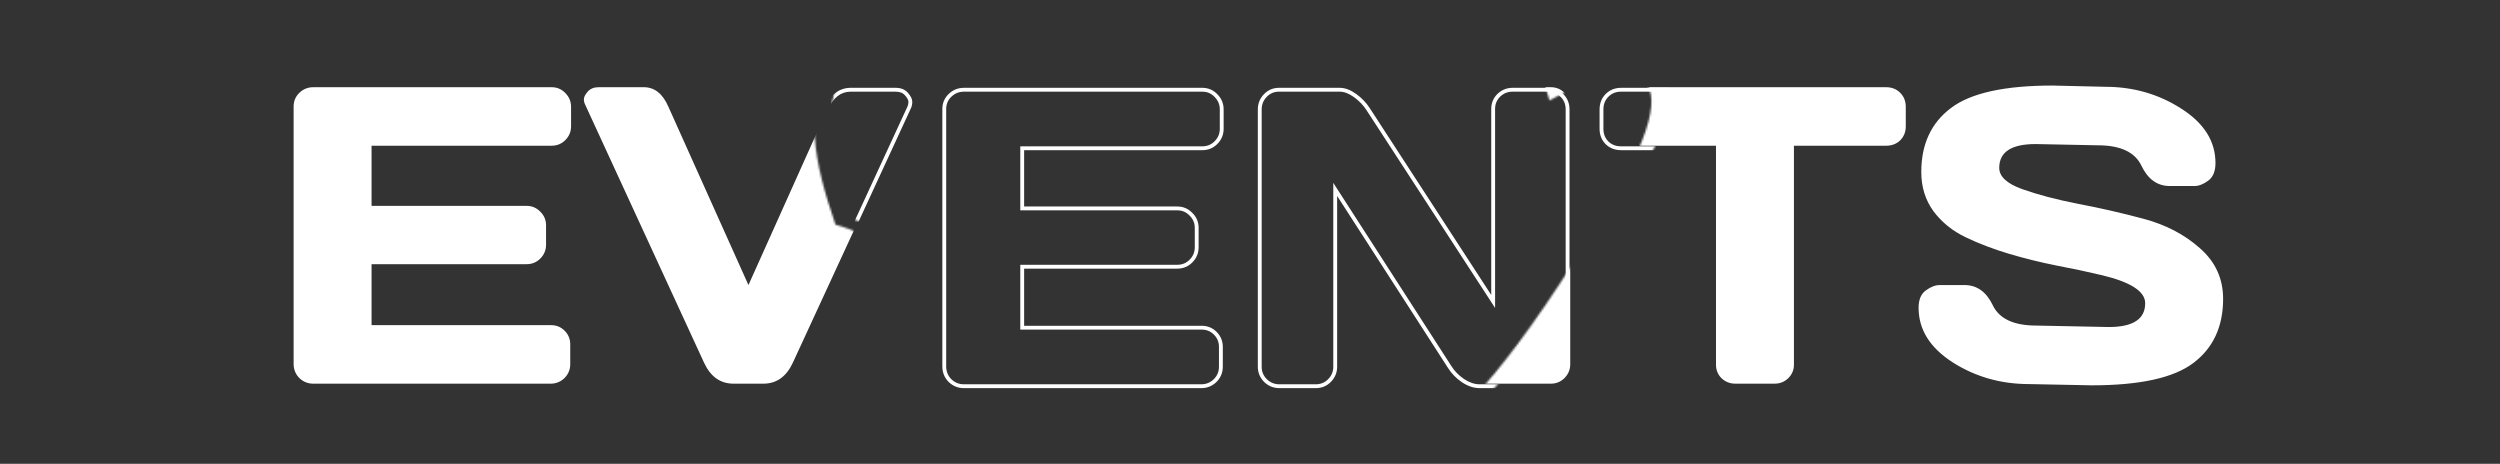 <svg width="1299" height="241" viewBox="0 0 1299 241" fill="none" xmlns="http://www.w3.org/2000/svg">
<rect x="0" y="0" width="1299" height="241" fill="#333333" stroke="none"/>
<mask id="mask0_901_266" style="mask-type:alpha" maskUnits="userSpaceOnUse" x="0" y="0" width="1299" height="241">
<path fill-rule="evenodd" clip-rule="evenodd" d="M1298.85 0.22H0V240.883H624.074C629.873 241.043 635.598 241.036 641.227 240.883H1298.85V0.22ZM641.227 240.883C688.291 239.603 728.692 228.116 750.139 218.726C757.664 216.689 785.447 191.299 836.382 106.035C887.318 20.772 836.768 34.6 805.126 52.172L792.971 12.062L582.284 6.714C534.588 2.769 448.007 23.631 434.108 36.892C416.282 53.902 423.304 85.279 434.108 116.731C451.666 121.443 478.677 136.061 446.263 156.842C413.85 177.623 424.655 192.75 434.108 197.716L523.245 218.726C556.72 233.837 591.565 239.985 624.074 240.883H641.227Z" fill="white"/>
</mask>
<g mask="url(#mask0_901_266)">
<path d="M152.566 189.043V55.303C152.566 52.51 153.569 50.146 155.574 48.213C157.579 46.279 159.979 45.312 162.771 45.312H286.629C289.422 45.312 291.785 46.315 293.719 48.32C295.724 50.325 296.727 52.724 296.727 55.517V65.615C296.727 68.408 295.724 70.807 293.719 72.812C291.785 74.746 289.422 75.713 286.629 75.713H193.064V106.973H273.631C276.424 106.973 278.787 107.975 280.721 109.98C282.726 111.914 283.729 114.277 283.729 117.07V127.168C283.729 129.961 282.726 132.36 280.721 134.365C278.787 136.299 276.424 137.266 273.631 137.266H193.064V168.955H286.414C289.135 168.955 291.463 169.922 293.396 171.855C295.33 173.789 296.297 176.152 296.297 178.945V189.258C296.297 192.051 295.294 194.45 293.289 196.455C291.284 198.389 288.885 199.355 286.092 199.355H162.771C159.979 199.355 157.579 198.389 155.574 196.455C153.569 194.45 152.566 191.979 152.566 189.043ZM304.031 54.336C303.602 53.476 303.387 52.545 303.387 51.543C303.387 50.469 304.031 49.18 305.32 47.676C306.681 46.1 308.579 45.312 311.014 45.312H334.539C340.125 45.312 344.386 48.714 347.322 55.517L388.895 148.115L430.467 55.517C433.403 48.786 437.664 45.384 443.25 45.312H466.775C469.282 45.312 471.18 46.1 472.469 47.676C473.758 49.18 474.402 50.469 474.402 51.543C474.402 52.545 474.223 53.476 473.865 54.336L411.99 188.398C408.624 195.703 403.504 199.355 396.629 199.355H381.16C374.285 199.355 369.165 195.703 365.799 188.398L304.031 54.336ZM492.02 189.043V55.303C492.02 52.51 493.022 50.146 495.027 48.213C497.033 46.279 499.432 45.312 502.225 45.312H626.082C628.875 45.312 631.238 46.315 633.172 48.32C635.177 50.325 636.18 52.724 636.18 55.517V65.615C636.18 68.408 635.177 70.807 633.172 72.812C631.238 74.746 628.875 75.713 626.082 75.713H532.518V106.973H613.084C615.877 106.973 618.24 107.975 620.174 109.98C622.179 111.914 623.182 114.277 623.182 117.07V127.168C623.182 129.961 622.179 132.36 620.174 134.365C618.24 136.299 615.877 137.266 613.084 137.266H532.518V168.955H625.867C628.589 168.955 630.916 169.922 632.85 171.855C634.783 173.789 635.75 176.152 635.75 178.945V189.258C635.75 192.051 634.747 194.45 632.742 196.455C630.737 198.389 628.338 199.355 625.545 199.355H502.225C499.432 199.355 497.033 198.389 495.027 196.455C493.022 194.45 492.02 191.979 492.02 189.043ZM655.945 189.258V55.517C655.945 52.724 656.912 50.325 658.846 48.32C660.779 46.315 663.143 45.312 665.936 45.312H697.518C700.024 45.312 702.674 46.315 705.467 48.32C708.26 50.325 710.551 52.724 712.342 55.517L777.225 155.312V55.303C777.225 52.51 778.191 50.146 780.125 48.213C782.13 46.279 784.529 45.312 787.322 45.312H805.799C808.592 45.312 810.955 46.279 812.889 48.213C814.894 50.146 815.896 52.581 815.896 55.517V189.258C815.896 192.051 814.894 194.45 812.889 196.455C810.955 198.389 808.592 199.355 805.799 199.355H770.135C767.342 199.355 764.477 198.389 761.541 196.455C758.605 194.45 756.277 192.051 754.559 189.258L695.154 97.09V189.258C695.154 192.051 694.152 194.45 692.146 196.455C690.213 198.389 687.85 199.355 685.057 199.355H666.15C663.357 199.355 660.958 198.389 658.953 196.455C656.948 194.45 655.945 192.051 655.945 189.258ZM833.514 65.615V55.517C833.514 52.581 834.48 50.146 836.414 48.213C838.348 46.279 840.783 45.312 843.719 45.312H980.037C982.973 45.312 985.408 46.279 987.342 48.213C989.275 50.146 990.242 52.581 990.242 55.517V65.615C990.242 68.551 989.275 70.986 987.342 72.92C985.408 74.782 982.973 75.713 980.037 75.713H932.127V189.473C932.127 192.266 931.124 194.629 929.119 196.562C927.186 198.424 924.822 199.355 922.029 199.355H901.727C898.934 199.355 896.535 198.424 894.529 196.562C892.596 194.629 891.629 192.266 891.629 189.473V75.713H843.719C840.783 75.713 838.348 74.782 836.414 72.92C834.48 70.986 833.514 68.551 833.514 65.615ZM996.902 159.932C996.902 155.706 998.156 152.698 1000.66 150.908C1003.17 149.046 1005.6 148.115 1007.97 148.115H1020.75C1027.2 148.115 1032.1 151.624 1035.47 158.642C1038.83 165.661 1046.39 169.17 1058.13 169.17L1095.73 169.922C1108.33 169.922 1114.64 165.804 1114.64 157.568C1114.64 151.338 1106.94 146.432 1091.54 142.851C1084.67 141.204 1077.07 139.593 1068.77 138.017C1060.46 136.37 1052.19 134.329 1043.95 131.894C1035.79 129.46 1028.27 126.595 1021.39 123.301C1014.52 120.006 1008.93 115.495 1004.64 109.766C1000.41 103.965 998.299 97.161 998.299 89.355C998.299 74.961 1003.42 63.896 1013.66 56.162C1023.9 48.356 1041.52 44.453 1066.51 44.453L1093.8 45.097C1108.48 45.097 1121.69 48.893 1133.44 56.484C1145.25 64.004 1151.16 73.421 1151.16 84.736C1151.16 88.962 1149.91 92.005 1147.4 93.867C1144.89 95.729 1142.49 96.66 1140.2 96.66H1127.42C1120.97 96.66 1116.07 93.151 1112.7 86.133C1109.34 79.043 1101.78 75.498 1090.04 75.498L1057.7 74.853C1045.1 74.853 1038.8 78.971 1038.8 87.207C1038.8 91.719 1042.77 95.407 1050.72 98.271C1058.74 101.136 1068.41 103.678 1079.72 105.898C1091.11 108.047 1102.53 110.661 1113.99 113.74C1125.45 116.82 1135.15 121.904 1143.1 128.994C1151.12 136.012 1155.13 144.785 1155.13 155.312C1155.13 169.707 1149.98 180.807 1139.67 188.613C1129.43 196.348 1111.84 200.215 1086.92 200.215L1054.37 199.57C1039.69 199.57 1026.44 195.81 1014.63 188.291C1002.81 180.7 996.902 171.247 996.902 159.932Z" fill="white"/>
</g>
<mask id="mask1_901_266" style="mask-type:alpha" maskUnits="userSpaceOnUse" x="431" y="2" width="437" height="237">
<path d="M455.049 153.488C422.635 174.269 433.44 189.396 442.894 194.362L532.03 215.372C621.399 255.712 720.53 232.181 758.924 215.372C766.449 213.335 794.232 187.945 845.167 102.681C896.103 17.418 845.553 31.246 813.911 48.818L801.756 8.708L591.069 3.36C543.373 -0.585 456.792 20.276 442.894 33.538C425.067 50.548 432.089 81.925 442.894 113.377C460.451 118.089 487.462 132.707 455.049 153.488Z" fill="#D9D9D9" stroke="black"/>
</mask>
<g mask="url(#mask1_901_266)">
<path d="M292.341 49.64L291.621 50.334L291.627 50.341L291.634 50.347L292.341 49.64ZM191.687 77.033V76.033H190.687V77.033H191.687ZM191.687 108.292H190.687V109.292H191.687V108.292ZM279.343 111.3L278.623 111.994L278.636 112.008L278.649 112.02L279.343 111.3ZM279.343 135.685L278.636 134.978L279.343 135.685ZM191.687 138.585V137.585H190.687V138.585H191.687ZM191.687 170.275H190.687V171.275H191.687V170.275ZM291.911 197.775L292.605 198.495L292.612 198.488L292.618 198.482L291.911 197.775ZM154.196 197.775L153.489 198.482L153.496 198.488L153.502 198.495L154.196 197.775ZM152.188 190.363V56.623H150.188V190.363H152.188ZM152.188 56.623C152.188 54.1 153.081 51.997 154.89 50.253L153.502 48.813C151.301 50.935 150.188 53.559 150.188 56.623H152.188ZM154.89 50.253C156.709 48.499 158.859 47.632 161.394 47.632V45.632C158.342 45.632 155.694 46.699 153.502 48.813L154.89 50.253ZM161.394 47.632H285.251V45.632H161.394V47.632ZM285.251 47.632C287.773 47.632 289.876 48.525 291.621 50.334L293.061 48.946C290.938 46.745 288.315 45.632 285.251 45.632V47.632ZM291.634 50.347C293.455 52.168 294.349 54.314 294.349 56.837H296.349C296.349 53.775 295.237 51.123 293.048 48.933L291.634 50.347ZM294.349 56.837V66.935H296.349V56.837H294.349ZM294.349 66.935C294.349 69.458 293.455 71.604 291.634 73.425L293.048 74.839C295.237 72.65 296.349 69.998 296.349 66.935H294.349ZM291.634 73.425C289.892 75.167 287.785 76.033 285.251 76.033V78.033C288.303 78.033 290.922 76.965 293.048 74.839L291.634 73.425ZM285.251 76.033H191.687V78.033H285.251V76.033ZM190.687 77.033V108.292H192.687V77.033H190.687ZM191.687 109.292H272.253V107.292H191.687V109.292ZM272.253 109.292C274.775 109.292 276.878 110.185 278.623 111.994L280.063 110.606C277.94 108.405 275.317 107.292 272.253 107.292V109.292ZM278.649 112.02C280.458 113.765 281.351 115.868 281.351 118.39H283.351C283.351 115.326 282.238 112.703 280.037 110.58L278.649 112.02ZM281.351 118.39V128.488H283.351V118.39H281.351ZM281.351 128.488C281.351 131.011 280.457 133.157 278.636 134.978L280.05 136.392C282.239 134.203 283.351 131.551 283.351 128.488H281.351ZM278.636 134.978C276.894 136.72 274.787 137.585 272.253 137.585V139.585C275.305 139.585 277.924 138.518 280.05 136.392L278.636 134.978ZM272.253 137.585H191.687V139.585H272.253V137.585ZM190.687 138.585V170.275H192.687V138.585H190.687ZM191.687 171.275H285.036V169.275H191.687V171.275ZM285.036 171.275C287.491 171.275 289.564 172.135 291.311 173.882L292.726 172.468C290.606 170.348 288.024 169.275 285.036 169.275V171.275ZM291.311 173.882C293.053 175.624 293.919 177.731 293.919 180.265H295.919C295.919 177.213 294.851 174.594 292.726 172.468L291.311 173.882ZM293.919 180.265V190.578H295.919V180.265H293.919ZM293.919 190.578C293.919 193.101 293.025 195.247 291.204 197.068L292.618 198.482C294.808 196.292 295.919 193.64 295.919 190.578H293.919ZM291.217 197.055C289.399 198.808 287.249 199.675 284.714 199.675V201.675C287.765 201.675 290.413 200.609 292.605 198.495L291.217 197.055ZM284.714 199.675H161.394V201.675H284.714V199.675ZM161.394 199.675C158.859 199.675 156.709 198.808 154.89 197.055L153.502 198.495C155.694 200.609 158.342 201.675 161.394 201.675V199.675ZM154.903 197.068C153.093 195.257 152.188 193.044 152.188 190.363H150.188C150.188 193.554 151.289 196.282 153.489 198.482L154.903 197.068ZM302.653 55.656L303.562 55.237L303.555 55.223L303.548 55.209L302.653 55.656ZM303.942 48.996L303.186 48.342L303.183 48.345L303.942 48.996ZM345.944 56.837L345.026 57.234L345.029 57.24L345.032 57.247L345.944 56.837ZM387.517 149.435L386.604 149.845L387.517 151.877L388.429 149.845L387.517 149.435ZM429.089 56.837L430.001 57.247L430.005 57.237L429.089 56.837ZM441.872 46.632V45.632L441.859 45.632L441.872 46.632ZM471.091 48.996L470.317 49.629L470.324 49.638L470.332 49.646L471.091 48.996ZM472.487 55.656L473.395 56.075L473.403 56.058L473.41 56.04L472.487 55.656ZM410.612 189.718L409.704 189.299L409.704 189.3L410.612 189.718ZM364.421 189.718L363.513 190.137L363.513 190.137L364.421 189.718ZM303.548 55.209C303.191 54.494 303.009 53.717 303.009 52.863H301.009C301.009 54.014 301.257 55.099 301.759 56.103L303.548 55.209ZM303.009 52.863C303.009 52.16 303.452 51.104 304.702 49.646L303.183 48.345C301.855 49.895 301.009 51.418 301.009 52.863H303.009ZM304.699 49.649C305.837 48.332 307.437 47.632 309.636 47.632V45.632C306.965 45.632 304.769 46.508 303.186 48.342L304.699 49.649ZM309.636 47.632H333.161V45.632H309.636V47.632ZM333.161 47.632C335.733 47.632 337.974 48.409 339.922 49.965C341.887 51.533 343.601 53.931 345.026 57.234L346.862 56.441C345.352 52.94 343.467 50.235 341.17 48.402C338.858 46.556 336.175 45.632 333.161 45.632V47.632ZM345.032 57.247L386.604 149.845L388.429 149.025L346.857 56.428L345.032 57.247ZM388.429 149.845L430.001 57.247L428.177 56.428L386.604 149.025L388.429 149.845ZM430.005 57.237C431.43 53.971 433.144 51.589 435.111 50.019C437.063 48.46 439.308 47.665 441.885 47.632L441.859 45.632C438.85 45.671 436.172 46.613 433.863 48.456C431.569 50.287 429.684 52.972 428.172 56.438L430.005 57.237ZM441.872 47.632H465.397V45.632H441.872V47.632ZM465.397 47.632C467.68 47.632 469.261 48.339 470.317 49.629L471.865 48.362C470.342 46.502 468.128 45.632 465.397 45.632V47.632ZM470.332 49.646C471.581 51.104 472.024 52.16 472.024 52.863H474.024C474.024 51.418 473.179 49.895 471.85 48.345L470.332 49.646ZM472.024 52.863C472.024 53.744 471.868 54.543 471.564 55.271L473.41 56.04C473.823 55.05 474.024 53.987 474.024 52.863H472.024ZM471.579 55.237L409.704 189.299L411.52 190.137L473.395 56.075L471.579 55.237ZM409.704 189.3C408.074 192.837 406.051 195.421 403.667 197.122C401.292 198.816 398.501 199.675 395.251 199.675V201.675C398.876 201.675 402.083 200.709 404.828 198.75C407.564 196.798 409.785 193.904 411.521 190.137L409.704 189.3ZM395.251 199.675H379.782V201.675H395.251V199.675ZM379.782 199.675C376.533 199.675 373.741 198.816 371.366 197.122C368.982 195.421 366.959 192.837 365.329 189.3L363.513 190.137C365.249 193.904 367.469 196.798 370.205 198.75C372.951 200.709 376.157 201.675 379.782 201.675V199.675ZM365.329 189.3L303.562 55.237L301.745 56.074L363.513 190.137L365.329 189.3ZM631.794 49.64L631.074 50.334L631.08 50.341L631.087 50.347L631.794 49.64ZM531.14 77.033V76.033H530.14V77.033H531.14ZM531.14 108.292H530.14V109.292H531.14V108.292ZM618.796 111.3L618.076 111.994L618.089 112.008L618.102 112.02L618.796 111.3ZM618.796 135.685L618.089 134.978L618.796 135.685ZM531.14 138.585V137.585H530.14V138.585H531.14ZM531.14 170.275H530.14V171.275H531.14V170.275ZM631.364 197.775L632.058 198.495L632.065 198.488L632.071 198.482L631.364 197.775ZM493.649 197.775L492.942 198.482L492.949 198.488L492.955 198.495L493.649 197.775ZM491.642 190.363V56.623H489.642V190.363H491.642ZM491.642 56.623C491.642 54.1 492.534 51.997 494.344 50.253L492.955 48.813C490.754 50.935 489.642 53.559 489.642 56.623H491.642ZM494.344 50.253C496.162 48.499 498.312 47.632 500.847 47.632V45.632C497.796 45.632 495.147 46.699 492.955 48.813L494.344 50.253ZM500.847 47.632H624.704V45.632H500.847V47.632ZM624.704 47.632C627.226 47.632 629.33 48.525 631.074 50.334L632.514 48.946C630.391 46.745 627.768 45.632 624.704 45.632V47.632ZM631.087 50.347C632.908 52.168 633.802 54.314 633.802 56.837H635.802C635.802 53.775 634.691 51.123 632.501 48.933L631.087 50.347ZM633.802 56.837V66.935H635.802V56.837H633.802ZM633.802 66.935C633.802 69.458 632.908 71.604 631.087 73.425L632.501 74.839C634.691 72.65 635.802 69.998 635.802 66.935H633.802ZM631.087 73.425C629.345 75.167 627.238 76.033 624.704 76.033V78.033C627.756 78.033 630.375 76.965 632.501 74.839L631.087 73.425ZM624.704 76.033H531.14V78.033H624.704V76.033ZM530.14 77.033V108.292H532.14V77.033H530.14ZM531.14 109.292H611.706V107.292H531.14V109.292ZM611.706 109.292C614.228 109.292 616.331 110.185 618.076 111.994L619.516 110.606C617.393 108.405 614.77 107.292 611.706 107.292V109.292ZM618.102 112.02C619.911 113.765 620.804 115.868 620.804 118.39H622.804C622.804 115.326 621.691 112.703 619.49 110.58L618.102 112.02ZM620.804 118.39V128.488H622.804V118.39H620.804ZM620.804 128.488C620.804 131.011 619.91 133.157 618.089 134.978L619.503 136.392C621.693 134.203 622.804 131.551 622.804 128.488H620.804ZM618.089 134.978C616.347 136.72 614.24 137.585 611.706 137.585V139.585C614.758 139.585 617.377 138.518 619.503 136.392L618.089 134.978ZM611.706 137.585H531.14V139.585H611.706V137.585ZM530.14 138.585V170.275H532.14V138.585H530.14ZM531.14 171.275H624.489V169.275H531.14V171.275ZM624.489 171.275C626.944 171.275 629.017 172.135 630.765 173.882L632.179 172.468C630.059 170.348 627.477 169.275 624.489 169.275V171.275ZM630.765 173.882C632.506 175.624 633.372 177.731 633.372 180.265H635.372C635.372 177.213 634.304 174.594 632.179 172.468L630.765 173.882ZM633.372 180.265V190.578H635.372V180.265H633.372ZM633.372 190.578C633.372 193.101 632.478 195.247 630.657 197.068L632.071 198.482C634.261 196.292 635.372 193.64 635.372 190.578H633.372ZM630.67 197.055C628.852 198.808 626.702 199.675 624.167 199.675V201.675C627.218 201.675 629.866 200.609 632.058 198.495L630.67 197.055ZM624.167 199.675H500.847V201.675H624.167V199.675ZM500.847 199.675C498.312 199.675 496.162 198.808 494.344 197.055L492.955 198.495C495.147 200.609 497.796 201.675 500.847 201.675V199.675ZM494.357 197.068C492.546 195.257 491.642 193.044 491.642 190.363H489.642C489.642 193.554 490.742 196.282 492.942 198.482L494.357 197.068ZM710.964 56.837L710.122 57.377L710.125 57.383L710.964 56.837ZM775.847 156.632L775.008 157.177L776.847 160.005V156.632H775.847ZM778.747 49.533L778.053 48.813L778.046 48.819L778.04 48.826L778.747 49.533ZM811.511 49.533L810.804 50.24L810.81 50.246L810.817 50.253L811.511 49.533ZM811.511 197.775L810.804 197.068L811.511 197.775ZM760.163 197.775L759.599 198.601L759.606 198.605L759.613 198.61L760.163 197.775ZM753.181 190.578L754.032 190.054L754.027 190.045L754.021 190.036L753.181 190.578ZM693.776 98.41L694.617 97.868L692.776 95.012V98.41H693.776ZM690.769 197.775L690.061 197.068L690.769 197.775ZM657.575 197.775L656.868 198.482L656.875 198.488L656.881 198.495L657.575 197.775ZM655.567 190.578V56.837H653.567V190.578H655.567ZM655.567 56.837C655.567 54.303 656.434 52.153 658.188 50.334L656.748 48.946C654.634 51.138 653.567 53.786 653.567 56.837H655.567ZM658.188 50.334C659.932 48.525 662.035 47.632 664.558 47.632V45.632C661.494 45.632 658.871 46.745 656.748 48.946L658.188 50.334ZM664.558 47.632H696.14V45.632H664.558V47.632ZM696.14 47.632C698.372 47.632 700.821 48.525 703.506 50.453L704.672 48.828C701.771 46.745 698.92 45.632 696.14 45.632V47.632ZM703.506 50.453C706.2 52.387 708.402 54.694 710.122 57.377L711.806 56.298C709.945 53.395 707.564 50.904 704.672 48.828L703.506 50.453ZM710.125 57.383L775.008 157.177L776.685 156.087L711.802 56.292L710.125 57.383ZM776.847 156.632V56.623H774.847V156.632H776.847ZM776.847 56.623C776.847 54.089 777.713 51.981 779.454 50.24L778.04 48.826C775.914 50.951 774.847 53.571 774.847 56.623H776.847ZM779.441 50.253C781.259 48.499 783.41 47.632 785.944 47.632V45.632C782.893 45.632 780.245 46.699 778.053 48.813L779.441 50.253ZM785.944 47.632H804.421V45.632H785.944V47.632ZM804.421 47.632C806.955 47.632 809.062 48.498 810.804 50.24L812.218 48.826C810.092 46.7 807.473 45.632 804.421 45.632V47.632ZM810.817 50.253C812.615 51.987 813.519 54.156 813.519 56.837H815.519C815.519 53.646 814.417 50.946 812.205 48.813L810.817 50.253ZM813.519 56.837V190.578H815.519V56.837H813.519ZM813.519 190.578C813.519 193.101 812.625 195.247 810.804 197.068L812.218 198.482C814.407 196.292 815.519 193.64 815.519 190.578H813.519ZM810.804 197.068C809.062 198.809 806.955 199.675 804.421 199.675V201.675C807.473 201.675 810.092 200.608 812.218 198.482L810.804 197.068ZM804.421 199.675H768.757V201.675H804.421V199.675ZM768.757 199.675C766.204 199.675 763.528 198.794 760.713 196.94L759.613 198.61C762.67 200.623 765.723 201.675 768.757 201.675V199.675ZM760.727 196.949C757.897 195.016 755.671 192.717 754.032 190.054L752.329 191.102C754.127 194.024 756.557 196.523 759.599 198.601L760.727 196.949ZM754.021 190.036L694.617 97.868L692.936 98.951L752.34 191.119L754.021 190.036ZM692.776 98.41V190.578H694.776V98.41H692.776ZM692.776 190.578C692.776 193.101 691.882 195.247 690.061 197.068L691.476 198.482C693.665 196.292 694.776 193.64 694.776 190.578H692.776ZM690.061 197.068C688.32 198.809 686.213 199.675 683.679 199.675V201.675C686.731 201.675 689.35 200.608 691.476 198.482L690.061 197.068ZM683.679 199.675H664.772V201.675H683.679V199.675ZM664.772 199.675C662.238 199.675 660.088 198.808 658.269 197.055L656.881 198.495C659.073 200.609 661.721 201.675 664.772 201.675V199.675ZM658.282 197.068C656.461 195.247 655.567 193.101 655.567 190.578H653.567C653.567 193.64 654.679 196.292 656.868 198.482L658.282 197.068ZM985.964 74.24L986.658 74.96L986.664 74.954L986.671 74.947L985.964 74.24ZM930.749 77.033V76.033H929.749V77.033H930.749ZM927.741 197.882L928.435 198.603L928.435 198.602L927.741 197.882ZM893.151 197.882L892.444 198.589L892.457 198.603L892.471 198.615L893.151 197.882ZM890.251 77.033H891.251V76.033H890.251V77.033ZM835.036 74.24L834.329 74.947L834.336 74.954L834.342 74.96L835.036 74.24ZM833.136 66.935V56.837H831.136V66.935H833.136ZM833.136 56.837C833.136 54.145 834.012 51.971 835.743 50.24L834.329 48.826C832.193 50.962 831.136 53.658 831.136 56.837H833.136ZM835.743 50.24C837.475 48.508 839.648 47.632 842.341 47.632V45.632C839.161 45.632 836.465 46.69 834.329 48.826L835.743 50.24ZM842.341 47.632H978.659V45.632H842.341V47.632ZM978.659 47.632C981.352 47.632 983.525 48.508 985.257 50.24L986.671 48.826C984.535 46.69 981.839 45.632 978.659 45.632V47.632ZM985.257 50.24C986.988 51.971 987.864 54.145 987.864 56.837H989.864C989.864 53.658 988.807 50.962 986.671 48.826L985.257 50.24ZM987.864 56.837V66.935H989.864V56.837H987.864ZM987.864 66.935C987.864 69.628 986.988 71.801 985.257 73.533L986.671 74.947C988.807 72.811 989.864 70.115 989.864 66.935H987.864ZM985.27 73.519C983.541 75.184 981.363 76.033 978.659 76.033V78.033C981.828 78.033 984.519 77.019 986.658 74.96L985.27 73.519ZM978.659 76.033H930.749V78.033H978.659V76.033ZM929.749 77.033V190.792H931.749V77.033H929.749ZM929.749 190.792C929.749 193.315 928.856 195.418 927.047 197.162L928.435 198.602C930.637 196.48 931.749 193.856 931.749 190.792H929.749ZM927.048 197.162C925.309 198.837 923.197 199.675 920.651 199.675V201.675C923.691 201.675 926.307 200.652 928.435 198.603L927.048 197.162ZM920.651 199.675H900.349V201.675H920.651V199.675ZM900.349 199.675C897.802 199.675 895.648 198.836 893.832 197.15L892.471 198.615C894.665 200.653 897.309 201.675 900.349 201.675V199.675ZM893.858 197.175C892.117 195.434 891.251 193.327 891.251 190.792H889.251C889.251 193.844 890.319 196.464 892.444 198.589L893.858 197.175ZM891.251 190.792V77.033H889.251V190.792H891.251ZM890.251 76.033H842.341V78.033H890.251V76.033ZM842.341 76.033C839.637 76.033 837.459 75.184 835.73 73.519L834.342 74.96C836.481 77.019 839.172 78.033 842.341 78.033V76.033ZM835.743 73.533C834.012 71.801 833.136 69.628 833.136 66.935H831.136C831.136 70.115 832.193 72.811 834.329 74.947L835.743 73.533ZM999.284 152.228L999.865 153.042L999.873 153.036L999.881 153.031L999.284 152.228ZM1056.75 170.49L1056.77 169.49L1056.76 169.49H1056.75V170.49ZM1094.35 171.242L1094.33 172.241L1094.34 172.242H1094.35V171.242ZM1090.16 144.171L1089.93 145.144L1089.94 145.145L1090.16 144.171ZM1067.39 139.337L1067.2 140.318L1067.2 140.32L1067.39 139.337ZM1042.58 133.214L1042.29 134.173L1042.29 134.173L1042.58 133.214ZM1003.26 111.085L1002.45 111.674L1002.46 111.685L1003.26 111.085ZM1012.28 57.482L1012.88 58.28L1012.89 58.277L1012.28 57.482ZM1065.13 45.773L1065.16 44.773L1065.15 44.773H1065.13V45.773ZM1092.42 46.417L1092.4 47.417L1092.41 47.417H1092.42V46.417ZM1132.06 57.804L1131.51 58.644L1131.52 58.648L1132.06 57.804ZM1111.33 87.453L1110.42 87.882L1110.42 87.885L1111.33 87.453ZM1088.66 76.818L1088.64 77.818L1088.65 77.818H1088.66V76.818ZM1056.33 76.173L1056.35 75.174L1056.34 75.173H1056.33V76.173ZM1049.34 99.591L1049 100.532L1049.01 100.533L1049.34 99.591ZM1078.35 107.218L1078.15 108.2L1078.16 108.201L1078.35 107.218ZM1141.73 130.314L1141.06 131.06L1141.07 131.067L1141.73 130.314ZM1138.29 189.933L1138.89 190.731L1138.89 190.73L1138.29 189.933ZM1085.54 201.535L1085.52 202.534L1085.53 202.535H1085.54V201.535ZM1053 200.89L1053.01 199.89L1053.01 199.89H1053V200.89ZM1013.25 189.611L1012.71 190.452L1012.71 190.455L1013.25 189.611ZM996.524 161.251C996.524 157.219 997.712 154.58 999.865 153.042L998.703 151.414C995.843 153.457 994.524 156.833 994.524 161.251H996.524ZM999.881 153.031C1002.27 151.256 1004.5 150.435 1006.59 150.435V148.435C1003.95 148.435 1001.31 149.476 998.688 151.425L999.881 153.031ZM1006.59 150.435H1019.37V148.435H1006.59V150.435ZM1019.37 150.435C1022.4 150.435 1025.03 151.256 1027.3 152.88C1029.59 154.512 1031.56 156.995 1033.19 160.395L1034.99 159.53C1033.26 155.912 1031.09 153.131 1028.47 151.254C1025.83 149.369 1022.79 148.435 1019.37 148.435V150.435ZM1033.19 160.395C1036.8 167.922 1044.85 171.49 1056.75 171.49V169.49C1045.18 169.49 1038.11 166.04 1034.99 159.53L1033.19 160.395ZM1056.73 171.49L1094.33 172.241L1094.37 170.242L1056.77 169.49L1056.73 171.49ZM1094.35 172.242C1100.73 172.242 1105.69 171.205 1109.08 168.99C1112.54 166.727 1114.26 163.306 1114.26 158.888H1112.26C1112.26 162.706 1110.82 165.462 1107.99 167.316C1105.07 169.219 1100.58 170.242 1094.35 170.242V172.242ZM1114.26 158.888C1114.26 155.289 1112.02 152.237 1108.02 149.693C1104.03 147.15 1098.13 144.997 1090.39 143.197L1089.94 145.145C1097.59 146.926 1103.24 149.016 1106.95 151.379C1110.65 153.741 1112.26 156.256 1112.26 158.888H1114.26ZM1090.4 143.199C1083.5 141.547 1075.9 139.933 1067.58 138.355L1067.2 140.32C1075.5 141.893 1083.07 143.501 1089.93 145.144L1090.4 143.199ZM1067.58 138.356C1059.31 136.715 1051.07 134.682 1042.86 132.255L1042.29 134.173C1050.56 136.617 1058.86 138.665 1067.2 140.318L1067.58 138.356ZM1042.86 132.256C1034.74 129.834 1027.27 126.988 1020.45 123.719L1019.58 125.522C1026.51 128.842 1034.08 131.724 1042.29 134.173L1042.86 132.256ZM1020.45 123.719C1013.71 120.489 1008.25 116.078 1004.06 110.485L1002.46 111.685C1006.86 117.552 1012.57 122.163 1019.58 125.522L1020.45 123.719ZM1004.07 110.497C999.977 104.882 997.921 98.289 997.921 90.675H995.921C995.921 98.673 998.09 105.687 1002.45 111.674L1004.07 110.497ZM997.921 90.675C997.921 76.551 1002.93 65.8 1012.88 58.28L1011.68 56.684C1001.16 64.632 995.921 76.011 995.921 90.675H997.921ZM1012.89 58.277C1022.85 50.681 1040.18 46.773 1065.13 46.773V44.773C1040.1 44.773 1022.19 48.671 1011.68 56.687L1012.89 58.277ZM1065.11 46.773L1092.4 47.417L1092.44 45.418L1065.16 44.773L1065.11 46.773ZM1092.42 47.417C1106.92 47.417 1119.94 51.163 1131.51 58.644L1132.6 56.964C1120.69 49.263 1107.28 45.417 1092.42 45.417V47.417ZM1131.52 58.648C1143.13 66.034 1148.78 75.167 1148.78 86.056H1150.78C1150.78 74.315 1144.62 64.614 1132.59 56.961L1131.52 58.648ZM1148.78 86.056C1148.78 90.086 1147.6 92.773 1145.43 94.384L1146.62 95.99C1149.46 93.877 1150.78 90.477 1150.78 86.056H1148.78ZM1145.43 94.384C1143.03 96.164 1140.84 96.98 1138.83 96.98V98.98C1141.4 98.98 1144 97.934 1146.62 95.99L1145.43 94.384ZM1138.83 96.98H1126.04V98.98H1138.83V96.98ZM1126.04 96.98C1123.01 96.98 1120.38 96.159 1118.11 94.535C1115.83 92.903 1113.86 90.42 1112.23 87.02L1110.42 87.885C1112.16 91.503 1114.32 94.284 1116.95 96.162C1119.58 98.046 1122.63 98.98 1126.04 98.98V96.98ZM1112.23 87.024C1108.62 79.425 1100.57 75.818 1088.66 75.818V77.818C1100.23 77.818 1107.3 81.301 1110.42 87.882L1112.23 87.024ZM1088.68 75.818L1056.35 75.174L1056.31 77.173L1088.64 77.818L1088.68 75.818ZM1056.33 75.173C1049.95 75.173 1044.99 76.21 1041.6 78.425C1038.13 80.688 1036.42 84.109 1036.42 88.527H1038.42C1038.42 84.709 1039.85 81.953 1042.69 80.099C1045.6 78.196 1050.1 77.173 1056.33 77.173V75.173ZM1036.42 88.527C1036.42 91.116 1037.57 93.418 1039.72 95.41C1041.85 97.382 1044.97 99.077 1049 100.532L1049.68 98.65C1045.77 97.241 1042.93 95.66 1041.08 93.944C1039.25 92.248 1038.42 90.449 1038.42 88.527H1036.42ZM1049.01 100.533C1057.09 103.419 1066.81 105.973 1078.15 108.2L1078.54 106.237C1067.26 104.023 1057.64 101.493 1049.68 98.65L1049.01 100.533ZM1078.16 108.201C1089.52 110.345 1100.92 112.953 1112.35 116.026L1112.87 114.094C1101.39 111.008 1089.94 108.389 1078.53 106.236L1078.16 108.201ZM1112.35 116.026C1123.68 119.069 1133.24 124.086 1141.06 131.06L1142.39 129.568C1134.31 122.363 1124.47 117.21 1112.87 114.094L1112.35 116.026ZM1141.07 131.067C1148.87 137.898 1152.76 146.397 1152.76 156.632H1154.76C1154.76 145.813 1150.62 136.767 1142.38 129.561L1141.07 131.067ZM1152.76 156.632C1152.76 170.754 1147.72 181.542 1137.68 189.136L1138.89 190.73C1149.48 182.712 1154.76 171.299 1154.76 156.632H1152.76ZM1137.69 189.135C1127.72 196.662 1110.42 200.535 1085.54 200.535V202.535C1110.51 202.535 1128.38 198.673 1138.89 190.731L1137.69 189.135ZM1085.56 200.535L1053.01 199.89L1052.98 201.89L1085.52 202.534L1085.56 200.535ZM1053 199.89C1038.49 199.89 1025.43 196.18 1013.79 188.767L1012.71 190.455C1024.7 198.081 1038.13 201.89 1053 201.89V199.89ZM1013.79 188.769C1002.18 181.312 996.524 172.142 996.524 161.251H994.524C994.524 172.991 1000.68 182.728 1012.71 190.452L1013.79 188.769Z" fill="white"/>
</g>
</svg>
